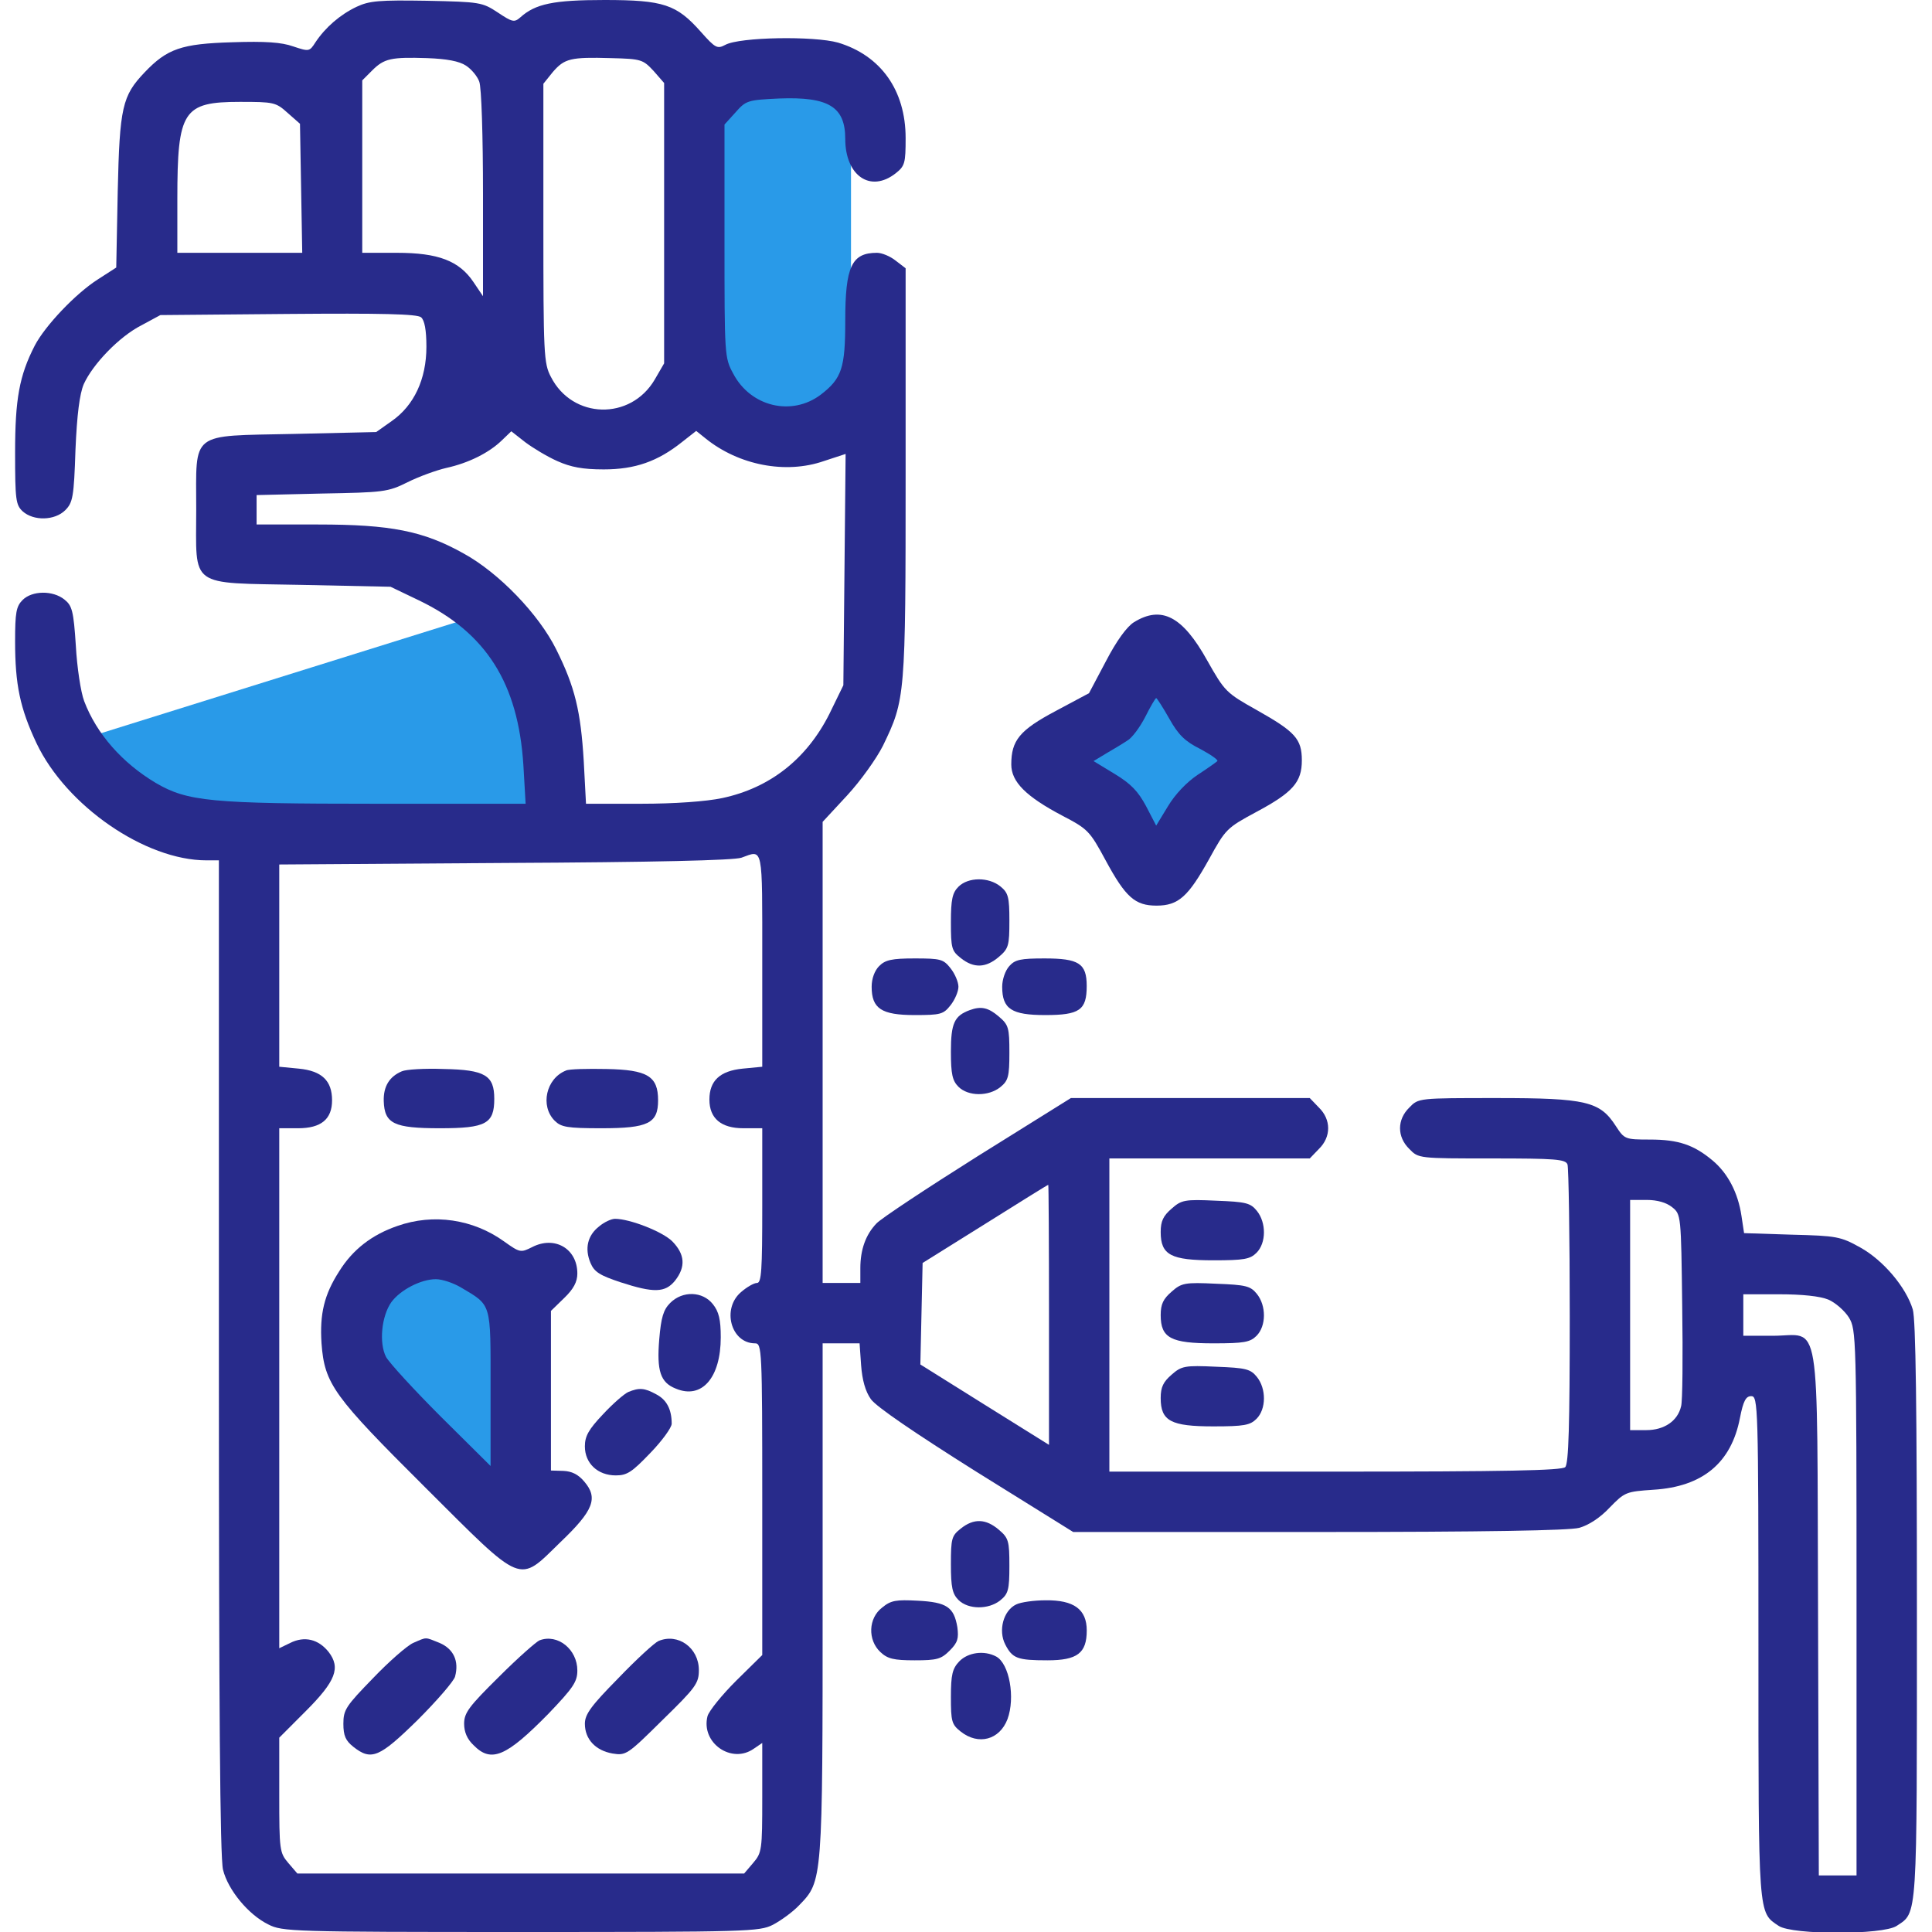 <svg width="48" height="48" viewBox="0 0 48 48" fill="none" xmlns="http://www.w3.org/2000/svg">
<g clip-path="url(#clip0_15707_78029)">
<path d="M9.714 31.429L12.571 32V36.572L12 37.714L8.571 33.714L9.714 31.429Z" fill="#299ae8"/>
<path d="M21.143 2.286H17.714L17.143 9.715L20 10.858L21.143 9.143V2.286Z" fill="#299ae8"/>
<path d="M28.826 16L26.286 18.449L29.461 21.714L32 18.449L28.826 16Z" fill="#299ae8"/>
<path d="M11.429 15.429L2.286 18.286L4.572 20.572L13.715 20V16.572L11.429 15.429Z" fill="#299ae8"/>
<path d="M8.859 0.169C8.447 0.365 8.081 0.684 7.838 1.05C7.688 1.284 7.678 1.284 7.284 1.153C6.994 1.05 6.591 1.022 5.766 1.05C4.509 1.087 4.153 1.209 3.591 1.8C3.038 2.381 2.972 2.662 2.925 4.753L2.888 6.647L2.438 6.937C1.875 7.294 1.116 8.1 0.863 8.587C0.478 9.337 0.375 9.919 0.375 11.25C0.375 12.422 0.394 12.544 0.562 12.703C0.834 12.947 1.359 12.937 1.622 12.675C1.809 12.487 1.837 12.347 1.875 11.175C1.913 10.294 1.978 9.787 2.081 9.544C2.306 9.047 2.962 8.362 3.516 8.081L3.984 7.828L7.153 7.8C9.478 7.781 10.369 7.8 10.463 7.884C10.547 7.959 10.594 8.194 10.594 8.615C10.594 9.422 10.284 10.078 9.731 10.462L9.347 10.734L7.284 10.781C4.697 10.837 4.875 10.697 4.875 12.656C4.875 14.625 4.659 14.475 7.472 14.531L9.703 14.578L10.406 14.915C12.084 15.722 12.872 16.978 13.003 19.003L13.059 19.969H9.319C5.241 19.969 4.659 19.912 3.872 19.453C3.038 18.956 2.4 18.234 2.091 17.419C2.006 17.194 1.913 16.575 1.884 16.04C1.828 15.178 1.791 15.047 1.603 14.897C1.312 14.662 0.797 14.672 0.562 14.906C0.403 15.065 0.375 15.215 0.375 15.937C0.375 17.006 0.497 17.597 0.909 18.469C1.65 20.025 3.609 21.375 5.128 21.375H5.438V33.712C5.438 42.394 5.466 46.162 5.541 46.453C5.662 46.95 6.169 47.569 6.666 47.812C7.013 47.99 7.247 48 12.938 48C18.581 48 18.863 47.99 19.2 47.822C19.397 47.719 19.697 47.503 19.856 47.334C20.438 46.734 20.438 46.753 20.438 39.731V33.375H20.897H21.356L21.394 33.919C21.422 34.284 21.497 34.565 21.637 34.762C21.769 34.95 22.734 35.606 24.253 36.562L26.663 38.062H32.766C36.9 38.062 38.981 38.025 39.234 37.959C39.469 37.894 39.759 37.706 39.994 37.453C40.369 37.069 40.397 37.059 41.081 37.012C42.3 36.937 43.013 36.347 43.228 35.231C43.312 34.8 43.378 34.687 43.509 34.687C43.678 34.687 43.688 34.894 43.688 40.922C43.688 47.681 43.678 47.503 44.194 47.85C44.541 48.075 46.772 48.075 47.119 47.85C47.644 47.503 47.625 47.765 47.625 40.022C47.625 34.987 47.597 32.775 47.522 32.531C47.353 31.978 46.791 31.312 46.219 30.994C45.731 30.722 45.638 30.703 44.513 30.675L43.331 30.637L43.266 30.206C43.181 29.634 42.928 29.147 42.544 28.828C42.084 28.444 41.7 28.312 40.997 28.312C40.369 28.312 40.359 28.303 40.144 27.975C39.75 27.365 39.413 27.281 37.191 27.281C35.241 27.281 35.241 27.281 35.016 27.515C34.706 27.815 34.706 28.247 35.016 28.547C35.241 28.781 35.25 28.781 37.059 28.781C38.644 28.781 38.897 28.8 38.944 28.931C38.972 29.015 39 30.712 39 32.709C39 35.409 38.972 36.365 38.888 36.45C38.803 36.534 37.406 36.562 33.169 36.562H27.562V32.672V28.781H30.047H32.541L32.766 28.547C33.075 28.247 33.075 27.815 32.766 27.515L32.541 27.281H29.569H26.606L24.291 28.725C23.025 29.522 21.891 30.272 21.778 30.394C21.506 30.675 21.375 31.05 21.375 31.509V31.875H20.906H20.438V26.147V20.419L21.047 19.762C21.384 19.397 21.778 18.844 21.938 18.525C22.491 17.381 22.5 17.315 22.5 11.756V6.665L22.256 6.478C22.116 6.365 21.909 6.281 21.788 6.281C21.159 6.281 21 6.619 21 7.969C21 9.14 20.916 9.403 20.391 9.806C19.669 10.35 18.647 10.106 18.216 9.281C18 8.887 18 8.822 18 5.99V3.094L18.272 2.794C18.534 2.494 18.581 2.484 19.359 2.447C20.587 2.4 21 2.653 21 3.45C21 4.369 21.628 4.8 22.256 4.303C22.481 4.125 22.5 4.05 22.5 3.431C22.5 2.24 21.881 1.378 20.822 1.059C20.222 0.89 18.375 0.919 18.019 1.115C17.822 1.219 17.775 1.2 17.409 0.787C16.809 0.112 16.491 -0 15.019 -0C13.753 -0 13.303 0.094 12.928 0.431C12.778 0.562 12.731 0.553 12.366 0.309C11.981 0.056 11.925 0.047 10.603 0.019C9.422 -0 9.178 0.019 8.859 0.169ZM11.578 1.631C11.709 1.715 11.859 1.894 11.906 2.025C11.963 2.156 12 3.412 12 4.809V7.359L11.766 7.012C11.409 6.478 10.884 6.281 9.863 6.281H9V4.134V1.997L9.244 1.753C9.544 1.453 9.713 1.415 10.613 1.444C11.1 1.462 11.409 1.519 11.578 1.631ZM16.238 1.762L16.5 2.062V5.55V9.028L16.266 9.431C15.666 10.453 14.222 10.415 13.688 9.365C13.509 9.028 13.5 8.803 13.5 5.54V2.081L13.734 1.79C14.025 1.453 14.175 1.415 15.178 1.444C15.938 1.462 15.975 1.481 16.238 1.762ZM7.144 2.803L7.453 3.075L7.481 4.678L7.509 6.281H5.963H4.406V4.94C4.406 2.747 4.547 2.531 5.963 2.531C6.797 2.531 6.853 2.54 7.144 2.803ZM13.847 11.456C14.184 11.606 14.475 11.662 15 11.662C15.778 11.662 16.341 11.465 16.95 10.978L17.297 10.706L17.531 10.894C18.356 11.559 19.519 11.784 20.466 11.456L21.009 11.278L20.981 14.147L20.953 17.025L20.606 17.737C20.044 18.853 19.134 19.575 17.944 19.828C17.55 19.912 16.762 19.969 15.928 19.969H14.559L14.503 18.909C14.428 17.672 14.287 17.072 13.819 16.134C13.387 15.262 12.394 14.231 11.522 13.753C10.519 13.19 9.703 13.031 7.903 13.031H6.375V12.665V12.3L7.997 12.262C9.525 12.234 9.637 12.225 10.125 11.981C10.406 11.84 10.847 11.681 11.091 11.625C11.644 11.503 12.15 11.25 12.469 10.94L12.703 10.715L13.05 10.987C13.238 11.128 13.594 11.344 13.847 11.456ZM18.938 23.85V26.503L18.45 26.55C17.887 26.606 17.625 26.85 17.625 27.319C17.625 27.787 17.916 28.031 18.469 28.031H18.938V29.953C18.938 31.565 18.919 31.875 18.806 31.875C18.731 31.875 18.553 31.978 18.413 32.1C17.925 32.512 18.159 33.375 18.759 33.375C18.928 33.375 18.938 33.515 18.938 37.247V41.119L18.291 41.756C17.934 42.112 17.616 42.506 17.578 42.637C17.409 43.303 18.178 43.837 18.731 43.444L18.938 43.303V44.662C18.938 45.965 18.928 46.031 18.712 46.284L18.488 46.547H12.938H7.388L7.162 46.284C6.947 46.031 6.938 45.965 6.938 44.597V43.172L7.594 42.515C8.344 41.765 8.466 41.437 8.166 41.044C7.912 40.725 7.566 40.64 7.209 40.819L6.938 40.95V34.49V28.031H7.406C7.978 28.031 8.25 27.806 8.25 27.337C8.25 26.85 7.997 26.606 7.425 26.55L6.938 26.503V23.99V21.478L12.544 21.44C16.266 21.422 18.234 21.375 18.422 21.309C18.966 21.112 18.938 20.972 18.938 23.85ZM26.062 32.662V35.897L24.469 34.903L22.866 33.9L22.894 32.634L22.922 31.378L24.469 30.412C25.322 29.878 26.025 29.437 26.044 29.437C26.053 29.437 26.062 30.89 26.062 32.662ZM41.541 29.99C41.766 30.169 41.766 30.187 41.794 32.447C41.812 33.703 41.803 34.828 41.766 34.94C41.681 35.306 41.344 35.531 40.903 35.531H40.5V32.672V29.812H40.913C41.175 29.812 41.4 29.878 41.541 29.99ZM45.422 32.287C45.6 32.362 45.834 32.569 45.938 32.737C46.116 33.037 46.125 33.187 46.125 39.815V46.594H45.656H45.188L45.169 40.087C45.141 32.475 45.253 33.187 44.044 33.187H43.312V32.672V32.156H44.203C44.775 32.156 45.216 32.203 45.422 32.287Z" fill="#282B8B"/>
<path d="M9.984 26.616C9.674 26.747 9.524 26.991 9.534 27.356C9.552 27.919 9.787 28.031 10.931 28.031C12.074 28.031 12.28 27.919 12.28 27.3C12.28 26.719 12.056 26.578 11.024 26.559C10.556 26.541 10.087 26.569 9.984 26.616Z" fill="#282B8B"/>
<path d="M14.062 26.597C13.565 26.794 13.415 27.478 13.781 27.844C13.94 28.003 14.09 28.031 14.943 28.031C16.106 28.031 16.35 27.909 16.35 27.337C16.35 26.738 16.087 26.578 15.065 26.559C14.597 26.55 14.137 26.559 14.062 26.597Z" fill="#282B8B"/>
<path d="M9.872 30.459C9.244 30.675 8.766 31.041 8.428 31.584C8.053 32.166 7.941 32.644 7.988 33.375C8.063 34.388 8.288 34.688 10.566 36.956C13.031 39.413 12.863 39.347 13.922 38.316C14.747 37.528 14.869 37.219 14.513 36.806C14.363 36.628 14.203 36.553 13.997 36.544L13.688 36.535V34.547V32.569L14.016 32.25C14.25 32.025 14.344 31.847 14.344 31.641C14.344 31.022 13.781 30.694 13.219 30.985C12.938 31.125 12.919 31.125 12.525 30.844C11.756 30.291 10.772 30.141 9.872 30.459ZM11.438 31.978C12.225 32.447 12.188 32.334 12.188 34.491V36.422L10.959 35.203C10.284 34.528 9.675 33.863 9.591 33.713C9.413 33.366 9.478 32.7 9.722 32.353C9.947 32.044 10.463 31.781 10.828 31.781C10.988 31.781 11.259 31.875 11.438 31.978Z" fill="#282B8B"/>
<path d="M14.887 30.468C14.596 30.693 14.521 31.021 14.671 31.378C14.765 31.603 14.905 31.687 15.412 31.856C16.246 32.128 16.527 32.118 16.771 31.818C17.043 31.471 17.015 31.162 16.705 30.843C16.462 30.599 15.646 30.281 15.28 30.281C15.187 30.281 15.009 30.365 14.887 30.468Z" fill="#282B8B"/>
<path d="M16.651 32.371C16.482 32.54 16.425 32.728 16.379 33.272C16.313 34.059 16.407 34.35 16.791 34.5C17.438 34.772 17.907 34.228 17.907 33.225C17.907 32.784 17.86 32.587 17.71 32.4C17.457 32.081 16.96 32.062 16.651 32.371Z" fill="#282B8B"/>
<path d="M15.609 34.584C15.506 34.631 15.225 34.875 14.981 35.138C14.625 35.513 14.531 35.681 14.531 35.934C14.531 36.356 14.85 36.656 15.3 36.656C15.581 36.656 15.703 36.572 16.153 36.103C16.453 35.794 16.688 35.466 16.688 35.372C16.688 35.006 16.556 34.772 16.303 34.641C16.012 34.481 15.881 34.472 15.609 34.584Z" fill="#282B8B"/>
<path d="M10.266 40.818C10.116 40.884 9.656 41.287 9.262 41.7C8.597 42.384 8.531 42.478 8.531 42.825C8.531 43.124 8.588 43.246 8.775 43.396C9.225 43.753 9.422 43.668 10.378 42.731C10.856 42.253 11.278 41.765 11.306 41.653C11.409 41.268 11.269 40.968 10.922 40.818C10.547 40.668 10.613 40.668 10.266 40.818Z" fill="#282B8B"/>
<path d="M13.406 40.753C13.331 40.781 12.872 41.184 12.403 41.653C11.653 42.393 11.531 42.553 11.531 42.825C11.531 43.031 11.606 43.209 11.766 43.359C12.206 43.809 12.581 43.64 13.622 42.581C14.241 41.934 14.344 41.784 14.344 41.503C14.344 40.978 13.856 40.584 13.406 40.753Z" fill="#282B8B"/>
<path d="M16.359 40.771C16.256 40.818 15.806 41.231 15.356 41.7C14.691 42.375 14.531 42.59 14.531 42.825C14.531 43.209 14.794 43.49 15.216 43.565C15.553 43.621 15.591 43.593 16.462 42.731C17.288 41.925 17.363 41.821 17.363 41.493C17.363 40.94 16.847 40.565 16.359 40.771Z" fill="#282B8B"/>
<path d="M28.172 15.459C27.994 15.572 27.741 15.919 27.478 16.425L27.056 17.222L26.231 17.663C25.331 18.141 25.125 18.394 25.125 18.994C25.125 19.425 25.491 19.791 26.4 20.269C27.028 20.597 27.075 20.644 27.469 21.375C27.966 22.294 28.2 22.5 28.734 22.5C29.278 22.5 29.522 22.275 30.038 21.347C30.45 20.597 30.478 20.569 31.209 20.175C32.119 19.688 32.344 19.434 32.344 18.891C32.344 18.356 32.175 18.178 31.228 17.644C30.459 17.212 30.431 17.184 29.991 16.406C29.381 15.309 28.856 15.037 28.172 15.459ZM29.053 17.859C29.278 18.262 29.447 18.422 29.822 18.609C30.084 18.75 30.272 18.881 30.244 18.909C30.216 18.938 29.991 19.097 29.747 19.256C29.484 19.434 29.194 19.734 29.016 20.034L28.725 20.512L28.472 20.025C28.275 19.659 28.097 19.472 27.694 19.228L27.169 18.909L27.478 18.722C27.656 18.619 27.891 18.478 28.003 18.403C28.125 18.337 28.322 18.066 28.453 17.812C28.584 17.55 28.706 17.344 28.725 17.344C28.744 17.344 28.894 17.578 29.053 17.859Z" fill="#282B8B"/>
<path d="M23.812 22.031C23.663 22.181 23.625 22.34 23.625 22.912C23.625 23.559 23.644 23.624 23.869 23.802C24.197 24.065 24.497 24.046 24.816 23.774C25.059 23.568 25.078 23.493 25.078 22.874C25.078 22.284 25.05 22.181 24.853 22.021C24.562 21.787 24.056 21.787 23.812 22.031Z" fill="#282B8B"/>
<path d="M21.844 24C21.731 24.113 21.656 24.309 21.656 24.516C21.656 25.059 21.9 25.219 22.725 25.219C23.372 25.219 23.438 25.2 23.616 24.975C23.728 24.834 23.812 24.628 23.812 24.516C23.812 24.403 23.728 24.197 23.616 24.056C23.438 23.831 23.372 23.812 22.725 23.812C22.153 23.812 21.994 23.85 21.844 24Z" fill="#282B8B"/>
<path d="M25.078 24C24.974 24.113 24.899 24.337 24.899 24.516C24.899 25.069 25.134 25.219 25.968 25.219C26.821 25.219 26.999 25.097 26.999 24.497C26.999 23.934 26.802 23.812 25.949 23.812C25.359 23.812 25.218 23.841 25.078 24Z" fill="#282B8B"/>
<path d="M24.094 25.096C23.709 25.237 23.625 25.425 23.625 26.128C23.625 26.69 23.663 26.85 23.812 27C24.056 27.243 24.562 27.243 24.853 27.009C25.05 26.85 25.078 26.747 25.078 26.156C25.078 25.537 25.059 25.462 24.816 25.256C24.553 25.031 24.375 24.993 24.094 25.096Z" fill="#282B8B"/>
<path d="M29.109 30.028C28.902 30.206 28.837 30.337 28.837 30.609C28.837 31.181 29.09 31.312 30.149 31.312C30.909 31.312 31.059 31.284 31.218 31.125C31.462 30.881 31.462 30.375 31.227 30.084C31.068 29.887 30.956 29.859 30.215 29.831C29.437 29.794 29.352 29.812 29.109 30.028Z" fill="#282B8B"/>
<path d="M29.109 32.091C28.902 32.269 28.837 32.4 28.837 32.672C28.837 33.244 29.09 33.375 30.149 33.375C30.909 33.375 31.059 33.347 31.218 33.188C31.462 32.944 31.462 32.438 31.227 32.147C31.068 31.95 30.956 31.922 30.215 31.894C29.437 31.856 29.352 31.875 29.109 32.091Z" fill="#282B8B"/>
<path d="M29.109 34.153C28.902 34.331 28.837 34.462 28.837 34.734C28.837 35.306 29.09 35.438 30.149 35.438C30.909 35.438 31.059 35.409 31.218 35.25C31.462 35.006 31.462 34.5 31.227 34.209C31.068 34.013 30.956 33.984 30.215 33.956C29.437 33.919 29.352 33.938 29.109 34.153Z" fill="#282B8B"/>
<path d="M23.869 37.978C23.644 38.156 23.625 38.221 23.625 38.868C23.625 39.44 23.663 39.6 23.812 39.75C24.056 39.993 24.562 39.993 24.853 39.759C25.05 39.6 25.078 39.496 25.078 38.906C25.078 38.287 25.059 38.212 24.816 38.006C24.497 37.734 24.197 37.715 23.869 37.978Z" fill="#282B8B"/>
<path d="M21.919 39.938C21.572 40.2 21.553 40.744 21.872 41.044C22.05 41.212 22.2 41.25 22.725 41.25C23.279 41.25 23.382 41.222 23.597 41.006C23.794 40.809 23.822 40.706 23.785 40.425C23.7 39.928 23.522 39.806 22.8 39.769C22.266 39.741 22.135 39.759 21.919 39.938Z" fill="#282B8B"/>
<path d="M25.247 39.862C24.928 40.013 24.797 40.509 24.975 40.856C25.153 41.203 25.275 41.25 26.025 41.25C26.765 41.25 27 41.072 27 40.509C27 39.984 26.681 39.75 25.978 39.759C25.687 39.759 25.359 39.806 25.247 39.862Z" fill="#282B8B"/>
<path d="M23.831 41.278C23.663 41.456 23.625 41.606 23.625 42.159C23.625 42.768 23.644 42.843 23.869 43.021C24.309 43.368 24.834 43.228 25.031 42.712C25.228 42.178 25.078 41.334 24.75 41.156C24.45 40.996 24.047 41.053 23.831 41.278Z" fill="#282B8B"/>
</g>
<defs>
<clipPath id="clip0_15707_78029">
<rect width="48" height="48" fill="white"/>
</clipPath>
</defs>
</svg>
